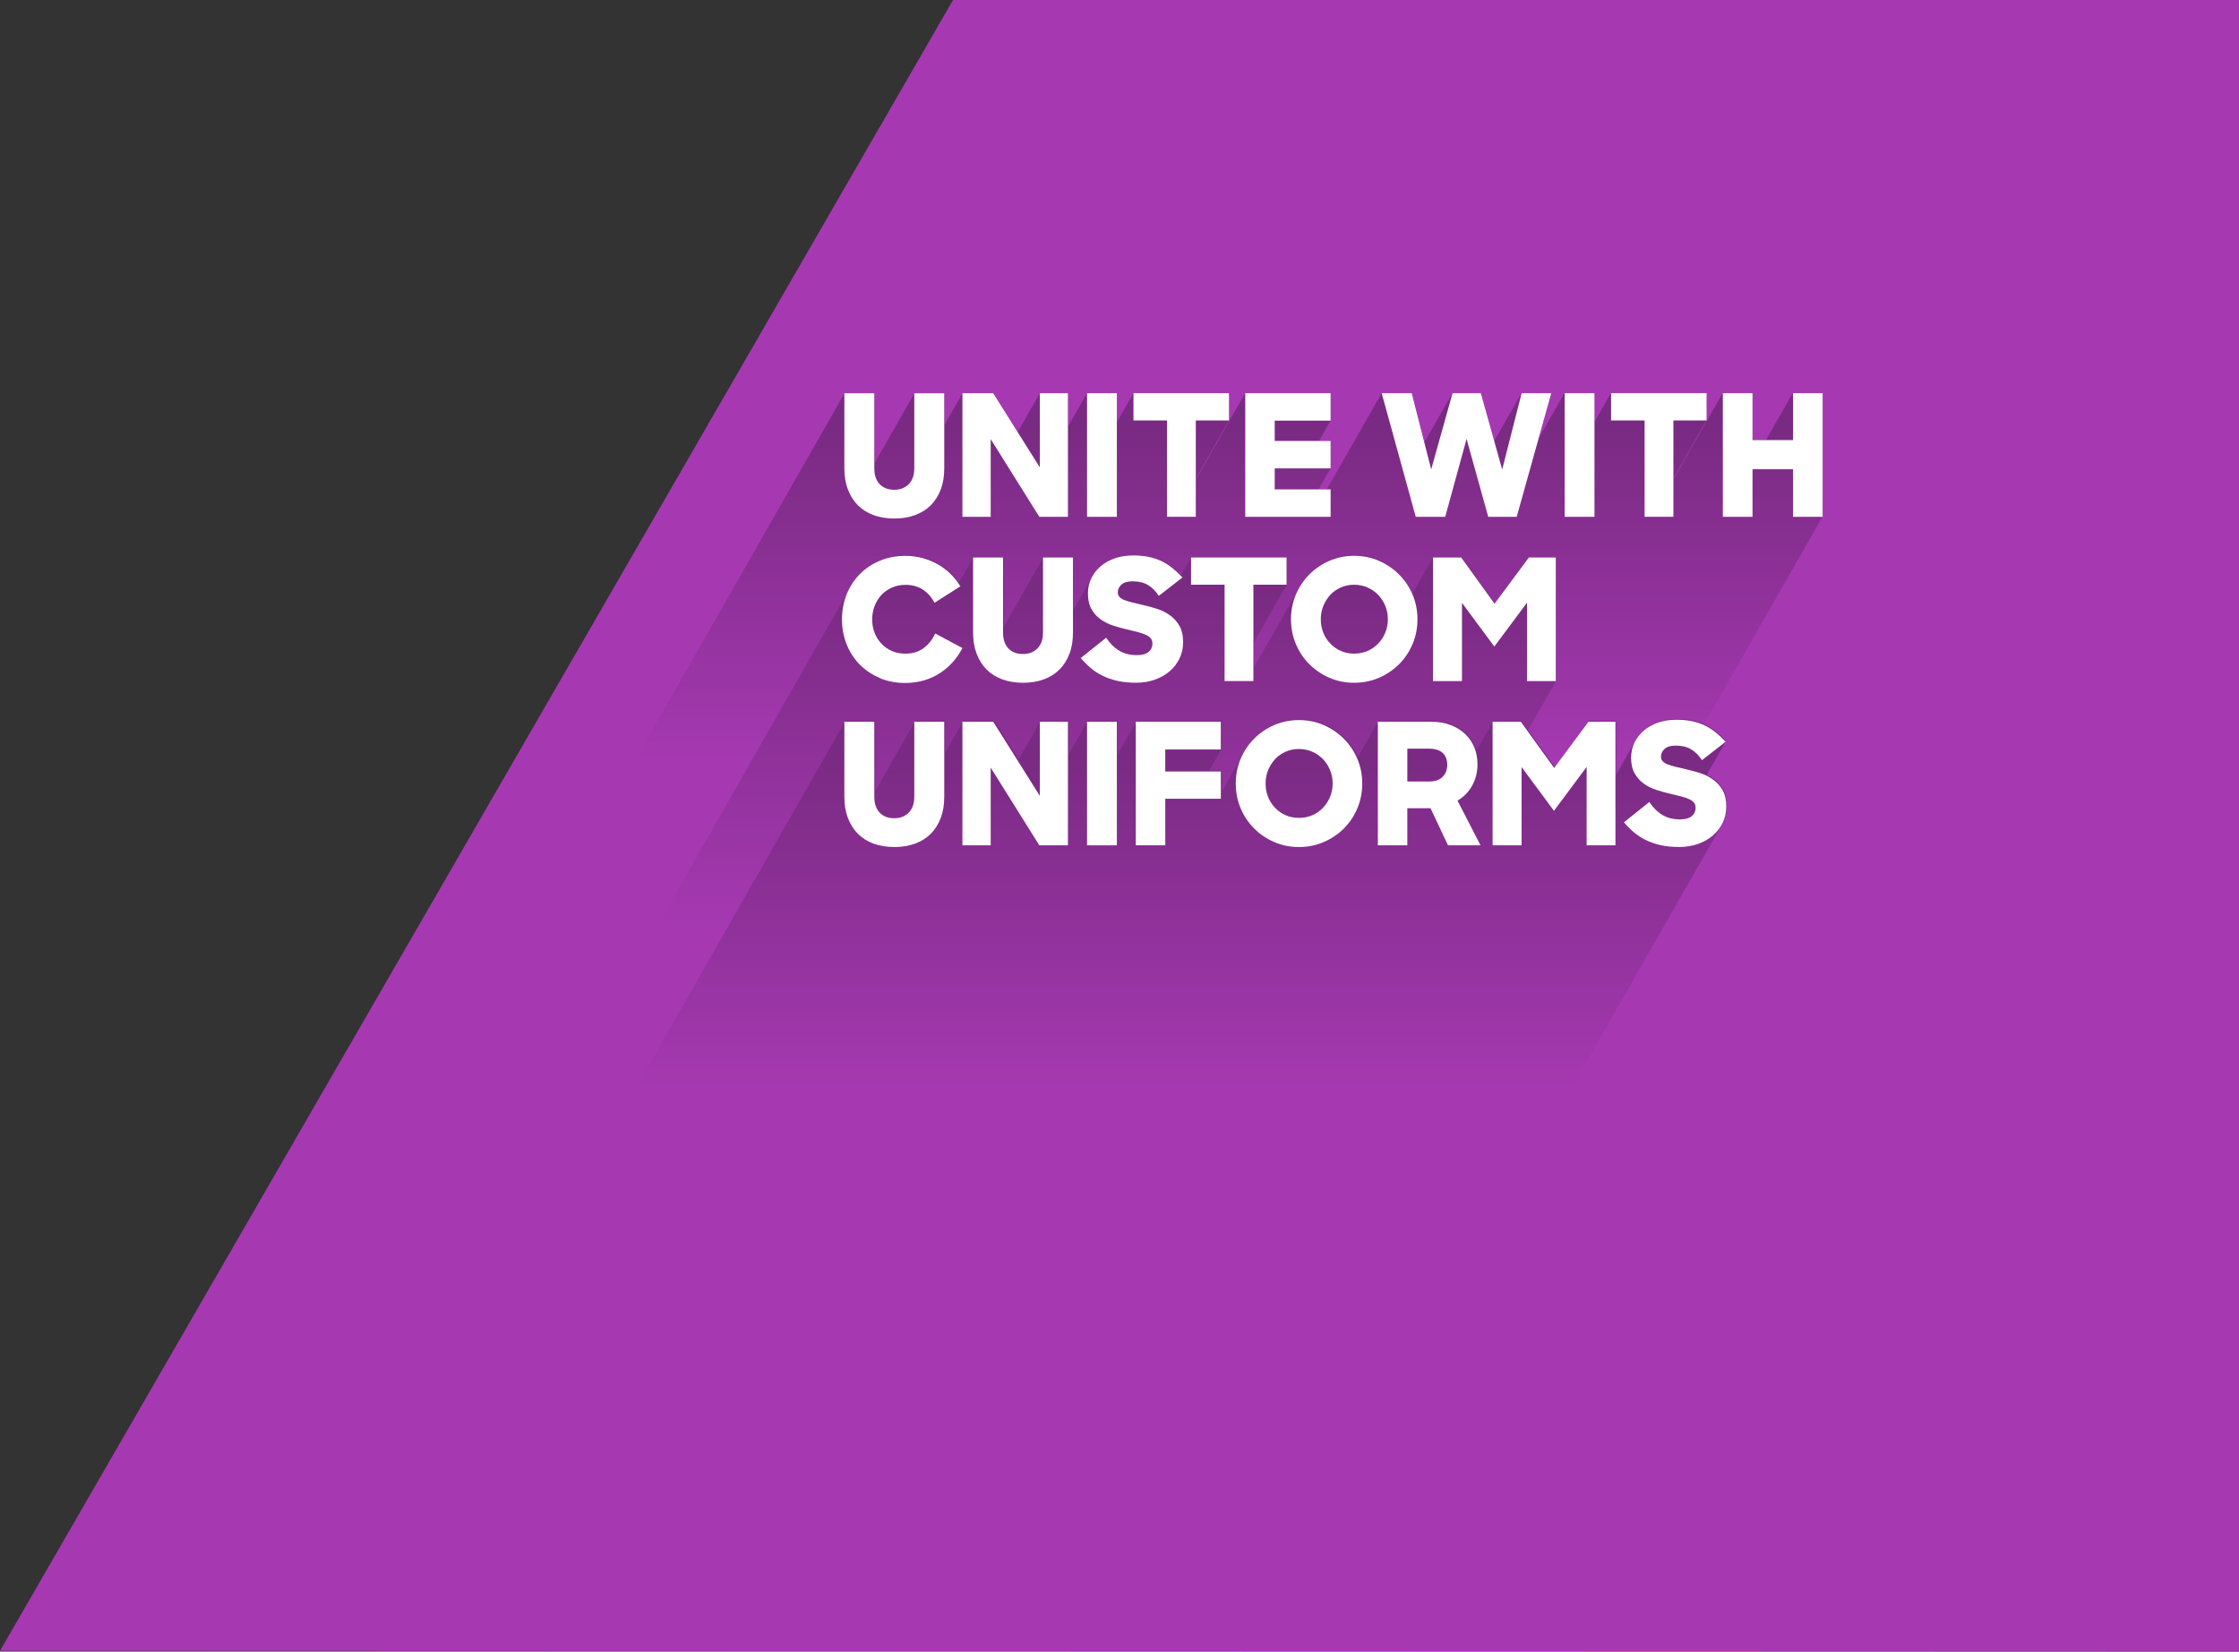 <?xml version="1.0" encoding="UTF-8"?>
<svg id="uuid-90310e32-eacb-4ca0-936c-81c9acde16eb" data-name="Layer_1" xmlns="http://www.w3.org/2000/svg" xmlns:xlink="http://www.w3.org/1999/xlink" viewBox="0 0 594.86 438.9">
  <rect x="0" y="0" width="594.86" height="438.9" fill="#333333" stroke="none"/>
  <defs>
    <linearGradient id="uuid-72cb0fb6-f225-42e1-bf85-babb49035a06" x1="319.48" y1="180.1" x2="319.48" y2="335.44" gradientTransform="translate(0 439.89) scale(1 -1)" gradientUnits="userSpaceOnUse">
      <stop offset=".36" stop-color="#a639b2"/>
      <stop offset=".95" stop-color="#792a82"/>
    </linearGradient>
    <linearGradient id="uuid-22a2b87a-2024-491a-927f-2cf21d659b04" x1="283.87" y1="136.53" x2="283.87" y2="292.4" gradientTransform="translate(0 439.89) scale(1 -1)" gradientUnits="userSpaceOnUse">
      <stop offset=".36" stop-color="#a639b2"/>
      <stop offset=".95" stop-color="#792a82"/>
    </linearGradient>
    <linearGradient id="uuid-155a3e2b-3e4f-4cbc-a7dc-11391a88f078" x1="306.87" y1="92.96" x2="306.87" y2="248.84" gradientTransform="translate(0 439.89) scale(1 -1)" gradientUnits="userSpaceOnUse">
      <stop offset=".36" stop-color="#a639b2"/>
      <stop offset=".95" stop-color="#792a82"/>
    </linearGradient>
  </defs>
  <g id="uuid-ac9b56a5-23b3-4ad0-9dfa-c8f1e4a8bc60" data-name="Background">
    <polygon points="253.71 0 253.21 0 0 438.7 16.09 438.7 594.86 438.9 594.86 0 254.06 0 253.71 0" fill="#a639b2"/>
  </g>
  <g id="uuid-f28dc31f-cf8e-4796-ad22-443fbe16b035" data-name="Layer_6">
    <path d="M484.17,104.46h-7.87l-7.1,12.44h-3.62l-.03-12.44h-7.87l-13.08,22.93v-.31l8.78-15.39-.02-7.23h-25.36l-4.39,7.69-.02-7.69h-7.92l-6.92,12.13,3.37-12.13h-7.87l-7.26,12.71-3.58-12.71h-7.51l-7.46,13.08-3.38-13.08h-7.96l-14.56,25.51h-2.16l3.18-5.57-.02-7.28h-3.09l3.08-5.39-.02-7.28h-22.67l-13.08,22.93v-.31l8.78-15.39-.02-7.23h-25.36l-4.39,7.69-.02-7.69h-7.92l-5.06,8.87-.02-8.87h-7.46l-5.87,10.29-6.49-10.29h-8.18l-4.79,8.4-.02-8.4h-7.96l-10.57,18.53-.04-18.53h-7.96l-69.67,122.1.04,19.9c0,2.12.33,4.01.96,5.66.62,1.64,1.52,3.04,2.65,4.18,1.15,1.13,2.53,2,4.17,2.61,1.64.59,3.47.9,5.51.9s3.84-.31,5.49-.9c1.65-.6,3.05-1.47,4.18-2.61.69-.69,1.29-1.48,1.79-2.36l6.59-11.55.04,16.96h7.51l6.14-10.77,6.76,10.77h7.6l5.06-8.87.02,8.87h7.91l13.26-23.24.05,23.24h7.65l13.08-22.93.05,22.93h22.67l15.21-26.66,7.41,26.66h7.83l7.66-13.42,3.77,13.42h7.56l12.68-22.22.05,22.22h7.92l13.26-23.24.05,23.24h7.64l13.08-22.93.05,22.93h7.87l7.2-12.62h3.52l.03,12.62h7.87l69.67-122.1-.07-32.79h0Z" fill="url(#uuid-72cb0fb6-f225-42e1-bf85-babb49035a06)"/>
    <path d="M413.43,148.02h-7.15l-9.1,12.26-8.89-12.26h-7.47l-5.51,9.65c-.86-1.96-2.04-3.68-3.52-5.16-1.53-1.53-3.32-2.73-5.36-3.62-2.04-.88-4.23-1.32-6.57-1.32s-4.52.44-6.56,1.32c-2.03.89-3.81,2.09-5.32,3.62-1.08,1.09-1.98,2.31-2.73,3.66.03-.05.05-.11.08-.16l-12.16,21.31v-6.68s8.77-15.39,8.77-15.39l-.02-7.23h-25.36l-2.75,4.83c-.72-.74-1.45-1.42-2.2-2.02-.92-.73-1.89-1.35-2.93-1.84-1.04-.49-2.17-.86-3.4-1.12-1.22-.25-2.59-.38-4.09-.38-1.76,0-3.38.25-4.86.76-1.46.5-2.72,1.21-3.77,2.11-1.04.9-1.87,1.96-2.46,3.19.1-.21.21-.41.32-.61l-5.17,9.05-.03-13.97h-7.96l-10.57,18.53-.04-18.53h-7.96l-3.89,6.81c-.61-.88-1.3-1.71-2.09-2.48-1.02-1-2.16-1.85-3.42-2.56-1.26-.7-2.61-1.25-4.05-1.63-1.44-.4-2.95-.58-4.54-.58-2.43,0-4.67.42-6.72,1.28s-3.83,2.04-5.33,3.55c-1.07,1.09-1.97,2.32-2.7,3.69.06-.12.12-.24.19-.36l-69.67,122.1c-.37.64-.69,1.31-.98,2.01-.83,2.05-1.25,4.28-1.24,6.67,0,2.34.42,4.53,1.23,6.58.81,2.05,1.96,3.84,3.43,5.35,1.48,1.51,3.24,2.71,5.31,3.59,2.07.88,4.37,1.33,6.88,1.33,1.74,0,3.38-.23,4.93-.67s2.95-1.09,4.22-1.91c1.27-.83,2.42-1.81,3.43-2.94.83-.92,1.54-1.91,2.15-2.97l3.23-5.66v.82c0,2.12.33,4.01.97,5.66.63,1.64,1.52,3.04,2.65,4.18,1.15,1.13,2.53,2,4.17,2.61,1.64.59,3.47.9,5.51.9s3.84-.3,5.49-.9c1.65-.6,3.05-1.47,4.18-2.61.69-.69,1.29-1.48,1.79-2.36l7.28-12.76c.52.7,1.13,1.3,1.83,1.8.15.11.3.2.46.3l-5.69,9.97c.78.92,1.64,1.8,2.59,2.61.95.81,2.01,1.5,3.2,2.08,1.19.58,2.5,1.04,3.96,1.37,1.46.32,3.1.49,4.92.49s3.46-.27,4.99-.81,2.85-1.29,3.95-2.25c.92-.79,1.67-1.7,2.25-2.73l11.54-20.22h.73l.05,25.56h7.64l10-17.53c-.02.38-.05.75-.05,1.13,0,2.34.45,4.53,1.32,6.58.88,2.05,2.08,3.84,3.59,5.35s3.3,2.71,5.33,3.59c2.04.88,4.23,1.33,6.57,1.33s4.58-.45,6.61-1.33c2.04-.88,3.82-2.08,5.33-3.59,1.02-1.02,1.9-2.17,2.63-3.45l6.36-11.14.04,19.06h7.69l6.68-11.71,1.89,2.54,8.65-11.63.04,20.8h7.64l69.67-122.1-.07-32.79h0Z" fill="url(#uuid-22a2b87a-2024-491a-927f-2cf21d659b04)"/>
    <path d="M458.81,214.1c0-1.77-.34-3.23-1-4.36-.66-1.14-1.51-2.07-2.54-2.81-.57-.4-1.17-.74-1.8-1.05l5.13-8.99c-.88-.93-1.77-1.76-2.69-2.5-.91-.73-1.88-1.35-2.92-1.84-1.04-.49-2.17-.86-3.4-1.12-1.23-.25-2.59-.38-4.09-.38-1.77,0-3.39.25-4.86.76-1.46.5-2.72,1.21-3.77,2.11-1.05.9-1.87,1.96-2.47,3.19.1-.2.2-.4.31-.59l-5.33,9.34-.03-14.28h-7.15l-9.1,12.26-8.89-12.26h-7.46l-4.5,7.89c-.1-.34-.21-.67-.34-1-.54-1.36-1.34-2.55-2.39-3.57-1.05-1.02-2.34-1.83-3.87-2.43-1.53-.6-3.29-.9-5.26-.9h-14.12l-5.51,9.65c-.87-1.96-2.04-3.68-3.52-5.16-1.53-1.53-3.32-2.73-5.36-3.62-2.04-.88-4.23-1.32-6.57-1.32s-4.52.44-6.56,1.32c-2.04.89-3.81,2.09-5.32,3.62-1.08,1.09-1.98,2.31-2.73,3.65.03-.05.05-.11.08-.17l-6.16,10.8v-5.57h-3.36l3.33-5.84-.02-7.37h-22.58l-5.02,8.79-.02-8.79h-7.92l-5.06,8.87-.02-8.87h-7.46l-5.87,10.29-6.49-10.29h-8.18l-4.79,8.4-.02-8.4h-7.96l-10.57,18.53-.04-18.53h-7.96l-69.67,122.1.04,19.9c0,2.12.33,4.01.97,5.66.62,1.64,1.52,3.04,2.65,4.18,1.15,1.13,2.53,2,4.17,2.61,1.64.59,3.47.9,5.51.9s3.84-.3,5.49-.9c1.65-.6,3.05-1.47,4.18-2.61.69-.69,1.29-1.48,1.79-2.36l6.59-11.55.04,16.96h7.51l6.14-10.77,6.76,10.77h7.6l5.06-8.87.02,8.87h7.91l5.02-8.79.02,8.79h7.82l7.05-12.35h7.68l4.28-7.51c-.23,1.12-.34,2.27-.34,3.47,0,2.34.44,4.53,1.32,6.58.88,2.05,2.07,3.84,3.59,5.35,1.51,1.52,3.29,2.71,5.33,3.59,2.04.88,4.23,1.33,6.57,1.33s4.57-.45,6.61-1.33,3.81-2.08,5.33-3.59c1.02-1.02,1.9-2.17,2.62-3.45l6.36-11.14.04,19.07h7.83l5.61-9.84h.53l4.65,9.84h8.64l3.23-5.65v5.65h7.7l6.68-11.71,1.89,2.54,8.65-11.63.04,20.8h7.65l3.01-5.27c.58.61,1.17,1.21,1.83,1.77.95.81,2.01,1.5,3.2,2.08,1.18.58,2.5,1.04,3.96,1.37,1.45.32,3.1.49,4.92.49s3.46-.27,4.99-.81c1.53-.54,2.85-1.29,3.95-2.25.92-.8,1.67-1.71,2.26-2.74l69.67-122.1c-.03.06-.07.11-.1.16.16-.27.31-.54.45-.82.63-1.3.94-2.73.93-4.29h0Z" fill="url(#uuid-155a3e2b-3e4f-4cbc-a7dc-11391a88f078)"/>
    <g>
      <path d="M232.09,136.89c-1.64-.6-3.02-1.47-4.16-2.61-1.14-1.14-2.02-2.54-2.65-4.18s-.95-3.54-.95-5.67v-19.93h7.96v19.93c0,1.83.47,3.24,1.42,4.23.95.99,2.23,1.49,3.85,1.49s2.88-.49,3.87-1.49c.99-.99,1.48-2.4,1.48-4.23v-19.93h7.96v19.93c0,2.13-.31,4.02-.94,5.67-.63,1.65-1.52,3.04-2.65,4.18-1.14,1.14-2.54,2.01-4.18,2.61s-3.48.9-5.49.9-3.88-.3-5.51-.9h0Z" fill="#fff"/>
      <path d="M263.88,104.49l12.38,19.71v-19.71h7.47v32.85h-7.6l-12.92-20.65v20.65h-7.51v-32.85s8.19,0,8.19,0Z" fill="#fff"/>
      <path d="M296.73,104.49v32.85h-7.92v-32.85s7.92,0,7.92,0Z" fill="#fff"/>
      <path d="M301.14,111.73v-7.25h25.38v7.25h-8.82v25.6h-7.65v-25.6h-8.91Z" fill="#fff"/>
      <path d="M353.52,104.49v7.29h-14.85v5.4h14.85v7.29h-14.85v5.58h14.85v7.29h-22.68v-32.85h22.68Z" fill="#fff"/>
      <path d="M375.07,104.49l5.17,20.25,5.67-20.25h7.52l5.67,20.29,5.17-20.29h7.87l-9.18,32.85h-7.56l-5.76-20.7-5.67,20.7h-7.83l-9.05-32.85h7.97Z" fill="#fff"/>
      <path d="M423.62,104.49v32.85h-7.92v-32.85s7.92,0,7.92,0Z" fill="#fff"/>
      <path d="M428.03,111.73v-7.25h25.38v7.25h-8.82v25.6h-7.65v-25.6h-8.91Z" fill="#fff"/>
      <path d="M465.61,124.69v12.65h-7.88v-32.85h7.88v12.46h10.76v-12.46h7.87v32.85h-7.87v-12.65h-10.76Z" fill="#fff"/>
      <path d="M233.64,180.11c-2.07-.88-3.84-2.09-5.31-3.6s-2.61-3.3-3.42-5.35c-.81-2.05-1.21-4.25-1.21-6.59s.42-4.63,1.26-6.68c.84-2.05,2.01-3.84,3.51-5.35s3.28-2.7,5.33-3.55c2.05-.85,4.3-1.28,6.73-1.28,1.59,0,3.1.2,4.54.59s2.79.94,4.05,1.64,2.4,1.56,3.42,2.57,1.89,2.11,2.61,3.31l-6.88,4.37c-.75-1.47-1.77-2.63-3.06-3.49-1.29-.85-2.84-1.28-4.63-1.28-1.32,0-2.52.24-3.6.72s-2.01,1.13-2.79,1.96-1.39,1.8-1.82,2.93c-.43,1.12-.65,2.32-.65,3.58s.21,2.44.63,3.53c.42,1.1,1.02,2.05,1.8,2.88.78.82,1.7,1.48,2.77,1.96,1.06.48,2.26.72,3.58.72,1.98,0,3.63-.5,4.95-1.51,1.32-1.01,2.32-2.29,3.01-3.85l7.24,3.87c-.69,1.35-1.55,2.6-2.57,3.74-1.02,1.14-2.17,2.12-3.44,2.95-1.27.82-2.68,1.46-4.23,1.91-1.54.45-3.19.68-4.93.68-2.52,0-4.81-.44-6.88-1.33h0Z" fill="#fff"/>
      <path d="M266.29,180.54c-1.64-.6-3.02-1.47-4.16-2.61-1.14-1.14-2.02-2.54-2.65-4.18s-.95-3.54-.95-5.67v-19.93h7.96v19.93c0,1.83.47,3.24,1.42,4.23.95.99,2.23,1.49,3.85,1.49s2.88-.49,3.87-1.49c.99-.99,1.48-2.4,1.48-4.23v-19.93h7.96v19.93c0,2.13-.31,4.02-.94,5.67-.63,1.65-1.52,3.04-2.65,4.18-1.14,1.14-2.54,2.01-4.18,2.61s-3.48.9-5.49.9-3.88-.3-5.51-.9h0Z" fill="#fff"/>
      <path d="M296.89,180.94c-1.45-.33-2.77-.79-3.96-1.37-1.19-.59-2.25-1.28-3.2-2.09-.94-.81-1.81-1.68-2.59-2.61l6.75-5.4c.96,1.47,2.1,2.61,3.42,3.42,1.32.81,2.91,1.21,4.77,1.21,1.35,0,2.37-.29,3.06-.85.69-.57,1.04-1.3,1.04-2.21,0-.54-.14-.99-.4-1.35s-.69-.68-1.26-.95c-.57-.27-1.27-.52-2.11-.74s-1.85-.47-3.02-.74c-1.2-.27-2.42-.61-3.64-1.01-1.23-.4-2.34-.96-3.33-1.66s-1.8-1.61-2.43-2.72-.95-2.51-.95-4.18c0-1.44.3-2.77.9-4.01.6-1.23,1.42-2.29,2.48-3.2s2.31-1.6,3.78-2.12c1.47-.51,3.09-.76,4.86-.76,1.5,0,2.86.13,4.1.38,1.23.26,2.36.63,3.4,1.12s2.01,1.11,2.92,1.85c.92.74,1.81,1.57,2.68,2.5l-6.3,4.9c-.78-1.23-1.73-2.18-2.83-2.86-1.11-.68-2.49-1.01-4.14-1.01-1.35,0-2.34.3-2.97.9s-.94,1.27-.94,2.02c0,.51.16.93.47,1.26.31.33.77.61,1.35.83.58.23,1.29.43,2.11.63.82.2,1.73.41,2.72.65,1.23.27,2.48.61,3.73,1.01,1.26.4,2.41.98,3.44,1.71s1.88,1.67,2.54,2.81.99,2.6.99,4.37c0,1.56-.32,2.99-.95,4.3-.63,1.3-1.5,2.44-2.61,3.4-1.11.96-2.43,1.71-3.96,2.25-1.53.54-3.2.81-4.99.81s-3.47-.16-4.93-.49h0Z" fill="#fff"/>
      <path d="M316.44,155.38v-7.24h25.38v7.24h-8.82v25.6h-7.65v-25.6h-8.91Z" fill="#fff"/>
      <path d="M353.2,180.11c-2.04-.88-3.82-2.09-5.33-3.6-1.52-1.51-2.71-3.3-3.58-5.35-.87-2.05-1.3-4.25-1.3-6.59s.43-4.53,1.3-6.57,2.06-3.82,3.58-5.35c1.52-1.53,3.29-2.74,5.33-3.62s4.23-1.33,6.57-1.33,4.53.44,6.57,1.33c2.04.88,3.82,2.09,5.35,3.62,1.53,1.53,2.73,3.31,3.6,5.35s1.3,4.23,1.3,6.57-.43,4.54-1.3,6.59-2.06,3.84-3.58,5.35c-1.52,1.51-3.29,2.71-5.33,3.6-2.04.88-4.24,1.33-6.61,1.33s-4.53-.44-6.57-1.33h0ZM363.35,172.98c1.1-.48,2.04-1.14,2.83-1.98.8-.84,1.42-1.81,1.87-2.9.45-1.1.68-2.27.68-3.53s-.23-2.45-.68-3.55c-.45-1.11-1.08-2.09-1.89-2.93-.81-.84-1.76-1.5-2.86-1.98s-2.27-.72-3.53-.72-2.44.24-3.53.72-2.03,1.14-2.81,1.98c-.78.84-1.39,1.82-1.85,2.93s-.67,2.29-.67,3.55.22,2.44.65,3.53c.43,1.1,1.05,2.06,1.85,2.9s1.73,1.5,2.81,1.98,2.27.72,3.55.72,2.48-.24,3.58-.72h0Z" fill="#fff"/>
      <path d="M388.21,148.14l8.86,12.29,9.13-12.29h7.15v32.85h-7.65v-20.83l-8.69,11.65-8.59-11.61v20.79h-7.7v-32.85h7.47Z" fill="#fff"/>
      <path d="M232.09,224.19c-1.64-.6-3.02-1.47-4.16-2.61-1.14-1.14-2.02-2.54-2.65-4.19-.63-1.65-.95-3.54-.95-5.67v-19.93h7.96v19.93c0,1.83.47,3.24,1.42,4.23.95.99,2.23,1.49,3.85,1.49s2.88-.49,3.87-1.49c.99-.99,1.48-2.4,1.48-4.23v-19.93h7.96v19.93c0,2.13-.31,4.02-.94,5.67-.63,1.65-1.52,3.04-2.65,4.19-1.14,1.14-2.54,2.01-4.18,2.61-1.65.6-3.48.9-5.49.9s-3.88-.3-5.51-.9h0Z" fill="#fff"/>
      <path d="M263.88,191.79l12.38,19.71v-19.71h7.47v32.85h-7.6l-12.92-20.65v20.65h-7.51v-32.85h8.19Z" fill="#fff"/>
      <path d="M296.73,191.79v32.85h-7.92v-32.85h7.92Z" fill="#fff"/>
      <path d="M324.35,191.79v7.38h-14.76v5.85h14.76v7.24h-14.76v12.37h-7.83v-32.85h22.59Z" fill="#fff"/>
      <path d="M338.53,223.76c-2.04-.88-3.82-2.08-5.33-3.6s-2.71-3.3-3.58-5.35-1.3-4.25-1.3-6.59.43-4.53,1.3-6.57,2.06-3.82,3.58-5.35c1.52-1.53,3.29-2.74,5.33-3.62,2.04-.88,4.23-1.33,6.57-1.33s4.53.44,6.57,1.33c2.04.89,3.82,2.09,5.35,3.62s2.73,3.31,3.6,5.35,1.3,4.23,1.3,6.57-.43,4.54-1.3,6.59-2.06,3.84-3.58,5.35c-1.52,1.52-3.29,2.71-5.33,3.6-2.04.89-4.24,1.33-6.61,1.33s-4.53-.44-6.57-1.33h0ZM348.68,216.63c1.1-.48,2.04-1.14,2.83-1.98s1.42-1.81,1.87-2.9c.45-1.1.68-2.27.68-3.53s-.23-2.44-.68-3.55c-.45-1.11-1.08-2.09-1.89-2.93-.81-.84-1.76-1.5-2.86-1.98-1.1-.48-2.27-.72-3.53-.72s-2.44.24-3.53.72c-1.1.48-2.03,1.14-2.81,1.98s-1.39,1.82-1.85,2.93-.67,2.29-.67,3.55.22,2.44.65,3.53,1.05,2.06,1.85,2.9,1.73,1.5,2.81,1.98c1.08.48,2.27.72,3.55.72s2.48-.24,3.58-.72h0Z" fill="#fff"/>
      <path d="M380.2,191.79c1.98,0,3.73.3,5.27.9,1.53.6,2.82,1.41,3.87,2.43,1.05,1.02,1.85,2.21,2.39,3.58s.81,2.83.81,4.39c0,2.1-.47,4-1.42,5.69-.95,1.7-2.24,3.02-3.89,3.98l6.12,11.88h-8.64l-4.64-9.85h-6.17v9.85h-7.83v-32.85h14.13ZM373.9,207.68h5.71c1.68,0,2.92-.43,3.71-1.28.8-.85,1.19-1.9,1.19-3.13,0-1.35-.4-2.41-1.21-3.17-.81-.76-2.04-1.15-3.69-1.15h-5.71v8.73h0Z" fill="#fff"/>
      <path d="M404.05,191.79l8.86,12.28,9.13-12.28h7.15v32.85h-7.65v-20.83l-8.68,11.65-8.6-11.61v20.79h-7.7v-32.85h7.47Z" fill="#fff"/>
      <path d="M441.2,224.59c-1.45-.33-2.77-.79-3.96-1.37-1.19-.59-2.25-1.28-3.2-2.09-.94-.81-1.81-1.68-2.59-2.61l6.75-5.4c.96,1.47,2.1,2.61,3.42,3.42,1.32.81,2.91,1.21,4.77,1.21,1.35,0,2.37-.29,3.06-.85.69-.57,1.04-1.31,1.04-2.21,0-.54-.14-.99-.4-1.35-.27-.36-.69-.68-1.26-.94-.57-.27-1.27-.52-2.11-.74-.84-.23-1.85-.47-3.02-.74-1.2-.27-2.42-.61-3.64-1.01-1.23-.4-2.34-.96-3.33-1.66-.99-.71-1.8-1.61-2.43-2.72s-.95-2.51-.95-4.18c0-1.44.3-2.77.9-4.01.6-1.23,1.42-2.29,2.48-3.2s2.31-1.6,3.78-2.12c1.47-.51,3.09-.76,4.86-.76,1.5,0,2.86.13,4.1.38,1.23.26,2.36.63,3.4,1.12,1.04.49,2.01,1.11,2.92,1.85.92.73,1.81,1.57,2.68,2.5l-6.3,4.9c-.78-1.23-1.73-2.18-2.83-2.86-1.11-.68-2.49-1.01-4.14-1.01-1.35,0-2.34.3-2.97.9-.63.6-.94,1.27-.94,2.02,0,.51.16.93.47,1.26.31.33.77.61,1.35.83.58.23,1.29.43,2.11.63.82.19,1.73.41,2.72.65,1.23.27,2.48.61,3.73,1.01,1.26.4,2.41.98,3.44,1.71,1.04.73,1.88,1.67,2.54,2.81s.99,2.6.99,4.36c0,1.56-.32,2.99-.95,4.3-.63,1.3-1.5,2.44-2.61,3.4-1.11.96-2.43,1.71-3.96,2.25-1.53.54-3.2.81-4.99.81s-3.47-.16-4.93-.49h0Z" fill="#fff"/>
    </g>
  </g>
</svg>